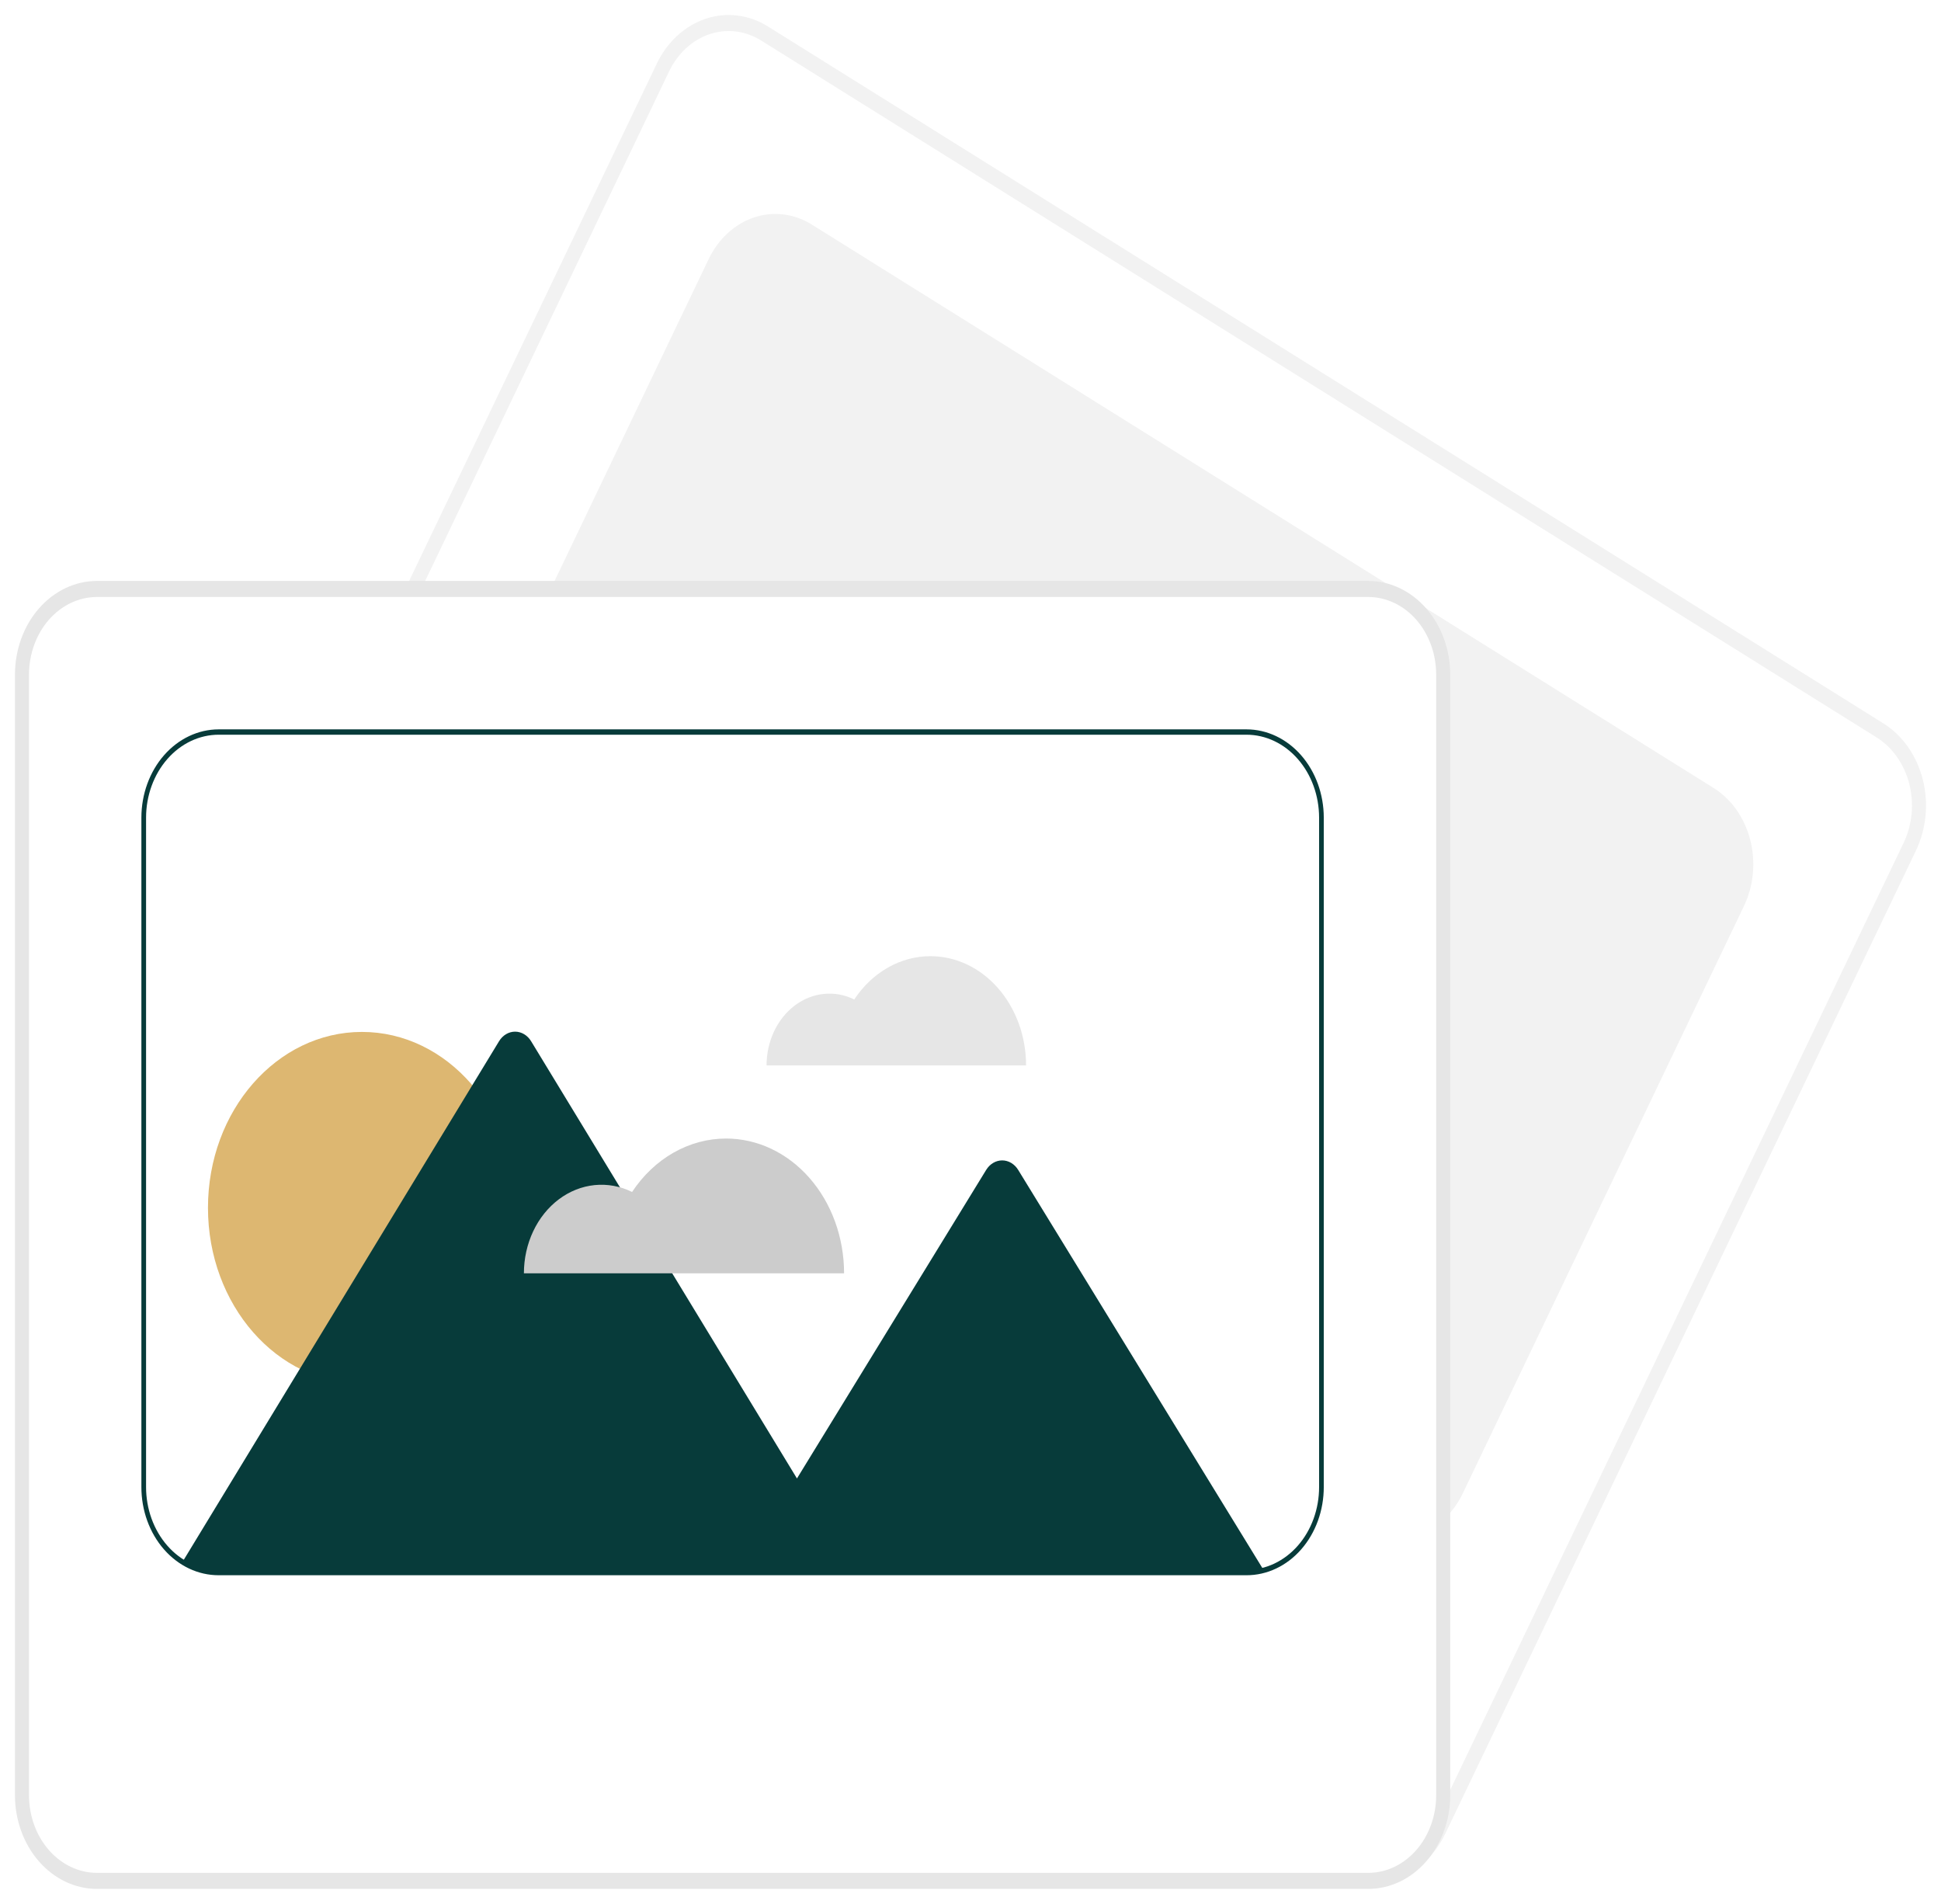 <svg width="519" height="509" viewBox="0 0 519 509" fill="none" xmlns="http://www.w3.org/2000/svg">
<g clipPath="url(#clip0_5665_85994)" filter="url(#filter0_d_5665_85994)">
<path d="M367.193 499.281C363.527 499.278 359.921 498.218 356.709 496.2L58.452 309.883C53.358 306.692 49.58 301.324 47.947 294.956C46.314 288.588 46.959 281.74 49.741 275.914L175.608 13.031C176.988 10.147 178.853 7.602 181.094 5.542C183.336 3.481 185.911 1.945 188.673 1.021C191.434 0.097 194.328 -0.197 197.189 0.157C200.05 0.51 202.822 1.504 205.346 3.081L503.604 189.399C508.698 192.589 512.476 197.958 514.109 204.326C515.742 210.694 515.097 217.542 512.315 223.367L386.448 486.251C385.074 489.14 383.211 491.689 380.969 493.75C378.726 495.812 376.148 497.345 373.383 498.261C371.373 498.936 369.288 499.28 367.193 499.281ZM358.512 492.436C362.736 495.075 367.706 495.689 372.327 494.143C376.948 492.597 380.842 489.017 383.152 484.192L509.019 221.309C511.324 216.482 511.858 210.808 510.505 205.531C509.152 200.255 506.022 195.807 501.802 193.163L203.544 6.845C199.319 4.206 194.35 3.593 189.729 5.139C185.108 6.685 181.214 10.264 178.903 15.09L53.036 277.973C50.732 282.8 50.197 288.474 51.55 293.75C52.903 299.027 56.033 303.475 60.254 306.119L358.512 492.436Z" fill="#F2F2F2"/>
<path d="M373.346 407.34C369.914 407.337 366.538 406.35 363.528 404.468L122.395 253.835C120.049 252.373 117.979 250.397 116.302 248.019C114.625 245.642 113.376 242.91 112.624 239.98C111.873 237.051 111.635 233.98 111.924 230.946C112.212 227.911 113.022 224.97 114.307 222.293L189.478 65.291C190.76 62.613 192.491 60.25 194.573 58.336C196.654 56.423 199.046 54.996 201.61 54.138C204.174 53.28 206.861 53.008 209.518 53.336C212.175 53.664 214.748 54.587 217.093 56.052L458.226 206.684C460.57 208.149 462.639 210.126 464.314 212.504C465.99 214.881 467.238 217.613 467.99 220.542C468.741 223.471 468.979 226.54 468.692 229.574C468.404 232.609 467.596 235.549 466.314 238.226L391.143 395.229C389.405 398.889 386.834 401.947 383.702 404.078C380.57 406.21 376.992 407.337 373.346 407.34Z" fill="#F2F2F2"/>
<path d="M365.857 499.212H25.909C20.515 499.205 15.343 496.754 11.529 492.397C7.714 488.04 5.569 482.133 5.562 475.971V176.342C5.569 170.181 7.714 164.273 11.529 159.916C15.343 155.559 20.515 153.109 25.909 153.102H365.857C371.252 153.109 376.423 155.559 380.238 159.916C384.052 164.273 386.198 170.181 386.204 176.342V475.971C386.198 482.133 384.052 488.04 380.238 492.397C376.423 496.754 371.252 499.205 365.857 499.212Z" fill="white"/>
<path d="M365.86 501.001H25.912C20.102 500.993 14.533 498.354 10.425 493.662C6.317 488.969 4.007 482.608 4 475.972V176.343C4.007 169.707 6.317 163.346 10.425 158.653C14.533 153.961 20.102 151.322 25.912 151.314H365.86C371.669 151.322 377.239 153.961 381.347 158.653C385.454 163.346 387.765 169.707 387.772 176.343V475.972C387.765 482.608 385.454 488.969 381.347 493.662C377.239 498.354 371.669 500.993 365.86 501.001ZM25.912 155.605C21.098 155.611 16.484 157.798 13.08 161.686C9.676 165.574 7.762 170.845 7.756 176.343V475.972C7.762 481.47 9.676 486.741 13.08 490.629C16.484 494.517 21.098 496.704 25.912 496.71H365.86C370.673 496.704 375.288 494.517 378.692 490.629C382.095 486.741 384.01 481.47 384.015 475.972V176.343C384.01 170.845 382.095 165.574 378.692 161.686C375.288 157.798 370.673 155.611 365.86 155.605H25.912Z" fill="#E6E6E6"/>
<path d="M248.793 251.635C244.843 251.631 240.947 252.675 237.411 254.684C233.875 256.692 230.795 259.611 228.414 263.209C225.858 261.953 223.069 261.441 220.298 261.72C217.526 261.999 214.858 263.06 212.534 264.807C210.21 266.554 208.302 268.934 206.981 271.731C205.661 274.529 204.969 277.657 204.969 280.835H274.357C274.357 277 273.696 273.203 272.411 269.661C271.126 266.118 269.243 262.899 266.869 260.187C264.495 257.476 261.677 255.325 258.576 253.857C255.474 252.39 252.15 251.635 248.793 251.635Z" fill="#E6E6E6"/>
<path d="M96.777 365.931C119.513 365.931 137.945 344.878 137.945 318.908C137.945 292.938 119.513 271.885 96.777 271.885C74.041 271.885 55.609 292.938 55.609 318.908C55.609 344.878 74.041 365.931 96.777 365.931Z" fill="#DDB771"/>
<path d="M337.914 415.817C336.404 416.223 334.857 416.427 333.306 416.424H58.468C55.083 416.431 51.752 415.454 48.789 413.586L49.522 412.384L80.186 361.948L125.625 287.227L126.288 286.132L133.438 274.376C133.918 273.585 134.559 272.939 135.306 272.492C136.053 272.046 136.883 271.812 137.726 271.812C138.569 271.812 139.4 272.046 140.147 272.492C140.893 272.939 141.535 273.585 142.015 274.376L165.767 313.428V313.435L179.741 336.419L213.097 391.267L263.688 308.78C264.17 307.993 264.811 307.351 265.557 306.907C266.302 306.464 267.13 306.232 267.971 306.232C268.811 306.232 269.639 306.464 270.385 306.907C271.13 307.351 271.771 307.993 272.253 308.78L304.708 361.69L306.573 364.73L337.914 415.817Z" fill="#073B3A"/>
<path d="M194.155 300.391C189.282 300.387 184.475 301.674 180.112 304.152C175.749 306.63 171.95 310.231 169.012 314.671C165.859 313.121 162.418 312.49 158.998 312.834C155.579 313.178 152.287 314.486 149.42 316.642C146.552 318.798 144.198 321.733 142.569 325.185C140.94 328.636 140.087 332.496 140.086 336.417H225.695C225.695 331.686 224.879 327.001 223.294 322.63C221.709 318.259 219.385 314.288 216.457 310.942C213.528 307.597 210.051 304.943 206.224 303.133C202.398 301.322 198.296 300.391 194.155 300.391Z" fill="#CCCCCC"/>
<path d="M333.303 417.141H58.465C55.751 417.143 53.063 416.535 50.555 415.35C48.048 414.165 45.769 412.427 43.85 410.235C41.931 408.043 40.41 405.441 39.372 402.576C38.335 399.712 37.802 396.642 37.805 393.542V214.595C37.811 208.338 39.989 202.34 43.863 197.916C47.736 193.492 52.987 191.003 58.465 190.996H333.303C338.78 191.003 344.031 193.492 347.904 197.916C351.778 202.34 353.956 208.338 353.962 214.595V393.542C353.966 396.642 353.433 399.712 352.396 402.577C351.359 405.442 349.837 408.045 347.918 410.237C345.999 412.429 343.72 414.167 341.212 415.351C338.704 416.536 336.017 417.144 333.303 417.141ZM58.465 192.426C53.319 192.433 48.386 194.771 44.748 198.927C41.109 203.083 39.063 208.717 39.057 214.595V393.542C39.054 396.454 39.555 399.338 40.529 402.029C41.504 404.72 42.933 407.164 44.736 409.224C46.538 411.283 48.679 412.915 51.035 414.028C53.39 415.142 55.915 415.713 58.465 415.71H333.303C335.852 415.714 338.377 415.143 340.733 414.03C343.089 412.917 345.23 411.284 347.033 409.225C348.835 407.166 350.265 404.721 351.239 402.03C352.213 399.338 352.713 396.454 352.71 393.542V214.595C352.704 208.717 350.658 203.083 347.019 198.927C343.381 194.771 338.448 192.433 333.303 192.426H58.465Z" fill="#073B3A"/>
</g>
<defs>
<filter id="filter0_d_5665_85994" x="0" y="0" width="519" height="509" filterUnits="userSpaceOnUse" color-interpolation-filters="sRGB">
<feFlood flood-opacity="0" result="BackgroundImageFix"/>
<feColorMatrix in="SourceAlpha" type="matrix" values="0 0 0 0 0 0 0 0 0 0 0 0 0 0 0 0 0 0 127 0" result="hardAlpha"/>
<feOffset dy="4"/>
<feGaussianBlur stdDeviation="2"/>
<feComposite in2="hardAlpha" operator="out"/>
<feColorMatrix type="matrix" values="0 0 0 0 0 0 0 0 0 0 0 0 0 0 0 0 0 0 0.25 0"/>
<feBlend mode="normal" in2="BackgroundImageFix" result="effect1_dropShadow_5665_85994"/>
<feBlend mode="normal" in="SourceGraphic" in2="effect1_dropShadow_5665_85994" result="shape"/>
</filter>
<clipPath id="clip0_5665_85994">
<rect width="511" height="501" fill="white" transform="translate(4)"/>
</clipPath>
</defs>
</svg>
